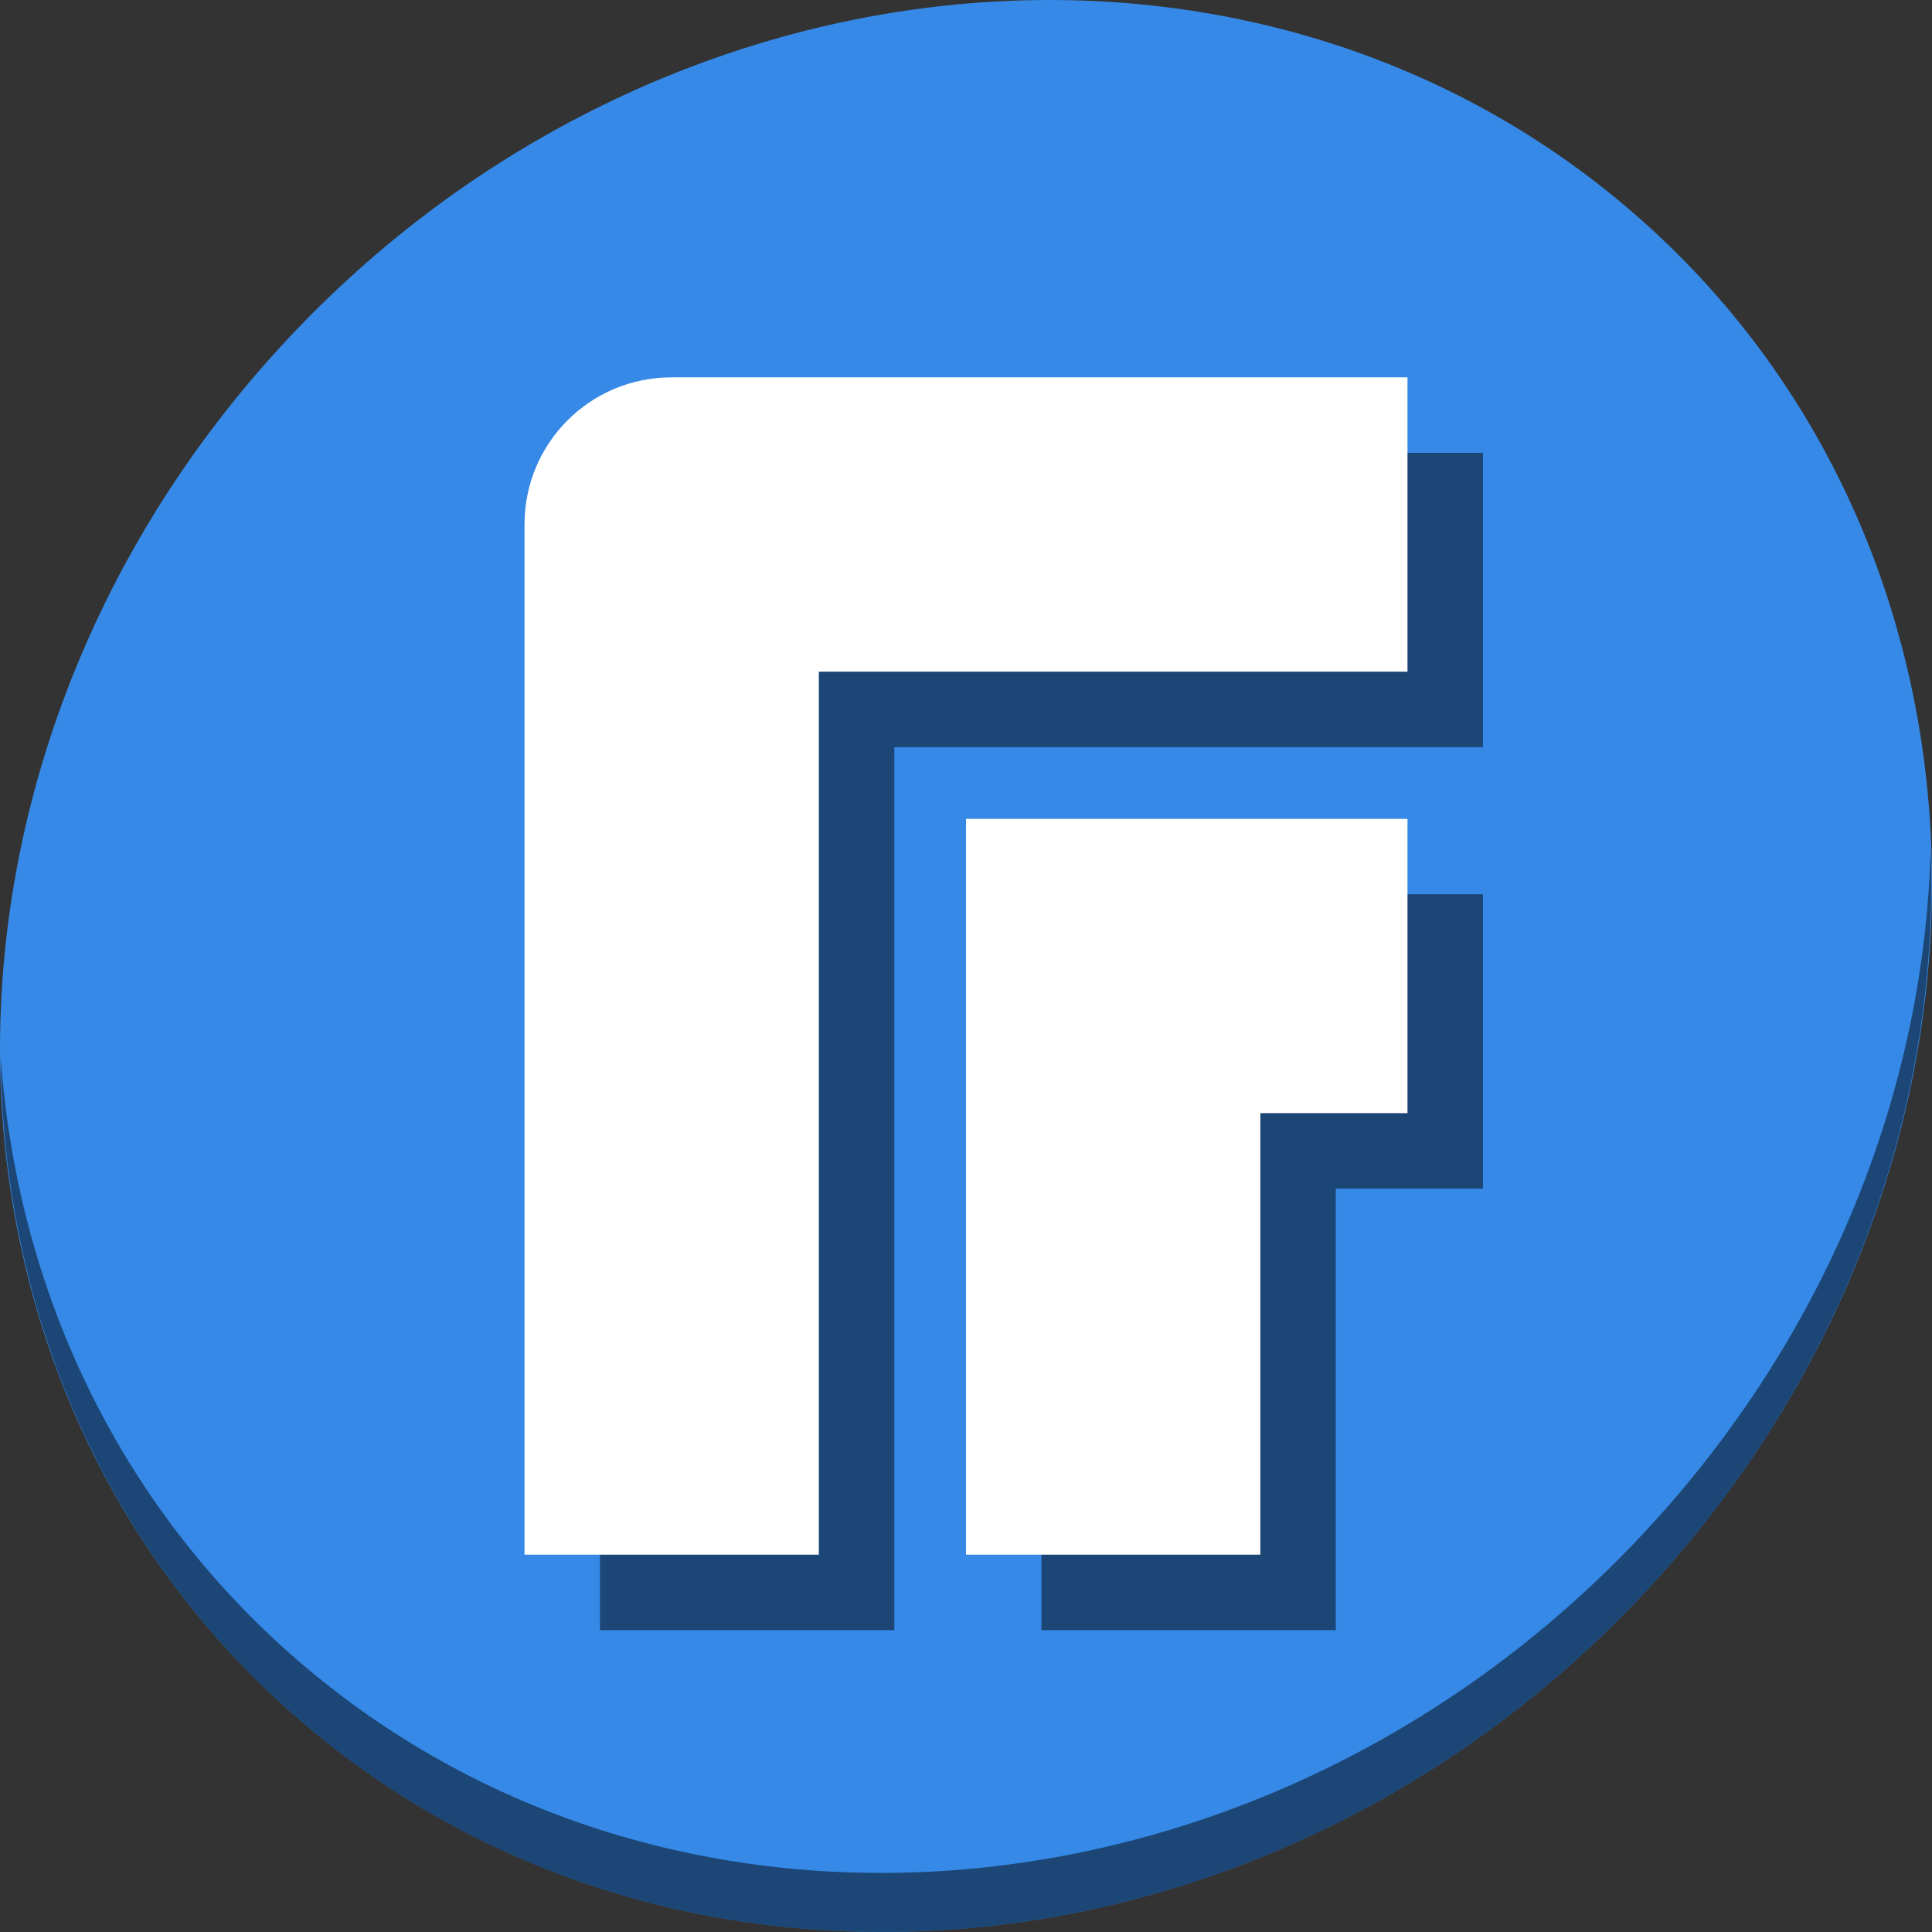 <?xml version="1.0" encoding="UTF-8" standalone="no"?>
<svg
   xmlns:dc="http://purl.org/dc/elements/1.1/"
   xmlns:cc="http://creativecommons.org/ns#"
   xmlns:rdf="http://www.w3.org/1999/02/22-rdf-syntax-ns#"
   xmlns:svg="http://www.w3.org/2000/svg"
   xmlns="http://www.w3.org/2000/svg"
   xmlns:sodipodi="http://sodipodi.sourceforge.net/DTD/sodipodi-0.dtd"
   xmlns:inkscape="http://www.inkscape.org/namespaces/inkscape"
   viewBox="0 0 64 64"
   version="1.1"
   id="svg6"
   sodipodi:docname="stroke-join-round.svg"
   width="64"
   height="64"
   inkscape:version="0.92.2 5c3e80d, 2017-08-06">
  <rect x="0" y="0" width="64" height="64" fill="#333333" stroke="none"/>
  <sodipodi:namedview
     pagecolor="#ffffff"
     bordercolor="#666666"
     borderopacity="1"
     objecttolerance="10"
     gridtolerance="10"
     guidetolerance="10"
     inkscape:pageopacity="0"
     inkscape:pageshadow="2"
     inkscape:window-width="1366"
     inkscape:window-height="717"
     id="namedview8"
     showgrid="false"
     inkscape:zoom="2.4583333"
     inkscape:cx="11.451551"
     inkscape:cy="61.678597"
     inkscape:window-x="0"
     inkscape:window-y="24"
     inkscape:window-maximized="1"
     inkscape:current-layer="svg6" />
  <defs
     id="defs3051">
    <style
       type="text/css"
       id="current-color-scheme">
      .ColorScheme-Text {
        color:#4d4d4d;
      }
      </style>
  </defs>
  <g
     id="g841"
     transform="matrix(0.125,0,0,0.125,4.6915712e-8,56)">
    <path
       style="fill:#3689e6;fill-opacity:1;stroke-width:11.11"
       inkscape:connector-curvature="0"
       d="m 432.913,-391.526 c 102.193,88.575 105.827,249.7 8.117,359.899 C 343.32,78.572 181.28,96.101 79.087,7.526 -23.106,-81.049 -26.74,-242.174 70.97,-352.373 168.68,-462.572 330.72,-480.101 432.913,-391.526 Z"
       id="path27" />
    <path
       style="opacity:1;fill:#000000;fill-opacity:0.49;stroke-width:11.11"
       inkscape:connector-curvature="0"
       d="m 511.635,-223.096 c -1.551,61.312 -25.161,124.155 -70.966,175.814 C 342.959,62.917 180.919,80.446 78.726,-8.129 30.827,-49.644 4.497,-107.077 0.194,-167.771 0.799,-101.415 27.117,-37.518 79.079,7.519 181.271,96.094 343.32,78.556 441.022,-31.634 490.727,-87.692 514.027,-156.925 511.635,-223.096 Z"
       id="path51" />
    <path
       style="color:#4d4d4d;fill:#000000;fill-opacity:0.49;stroke:none;stroke-width:19.5"
       d="m 198,-328 c -21.606,0 -39,17.394 -39,39 v 39 58.5 175.5 h 19.5 58.5 v -19.5 -156 -58.5 h 19.5 58.5 58.5 19.5 v -19.5 -39 -19.5 h -19.5 -117 z m 78,117 V -191.5 -16 H 295.5 354 V -35.5 -133 h 19.5 19.5 v -19.5 -39 -19.5 H 373.5 354 315 Z"
       class="ColorScheme-Text"
       id="path835"
       inkscape:connector-curvature="0"
       sodipodi:nodetypes="sscccccccccccccccccscccccccccccccccc" />
    <path
       sodipodi:nodetypes="sscccccccccccccccccscccccccccccccccc"
       inkscape:connector-curvature="0"
       id="path4"
       class="ColorScheme-Text"
       d="m 178,-348 c -21.606,0 -39,17.394 -39,39 v 39 58.5 175.5 h 19.5 58.5 v -19.5 -156 -58.5 h 19.5 58.5 58.5 19.5 v -19.5 -39 -19.5 h -19.5 -117 z m 78,117 V -211.5 -36 H 275.5 334 V -55.5 -153 h 19.5 19.5 v -19.5 -39 -19.5 H 353.5 334 295 Z"
       style="color:#4d4d4d;fill:#ffffff;fill-opacity:1;stroke:none;stroke-width:19.5" />
  </g>
</svg>
